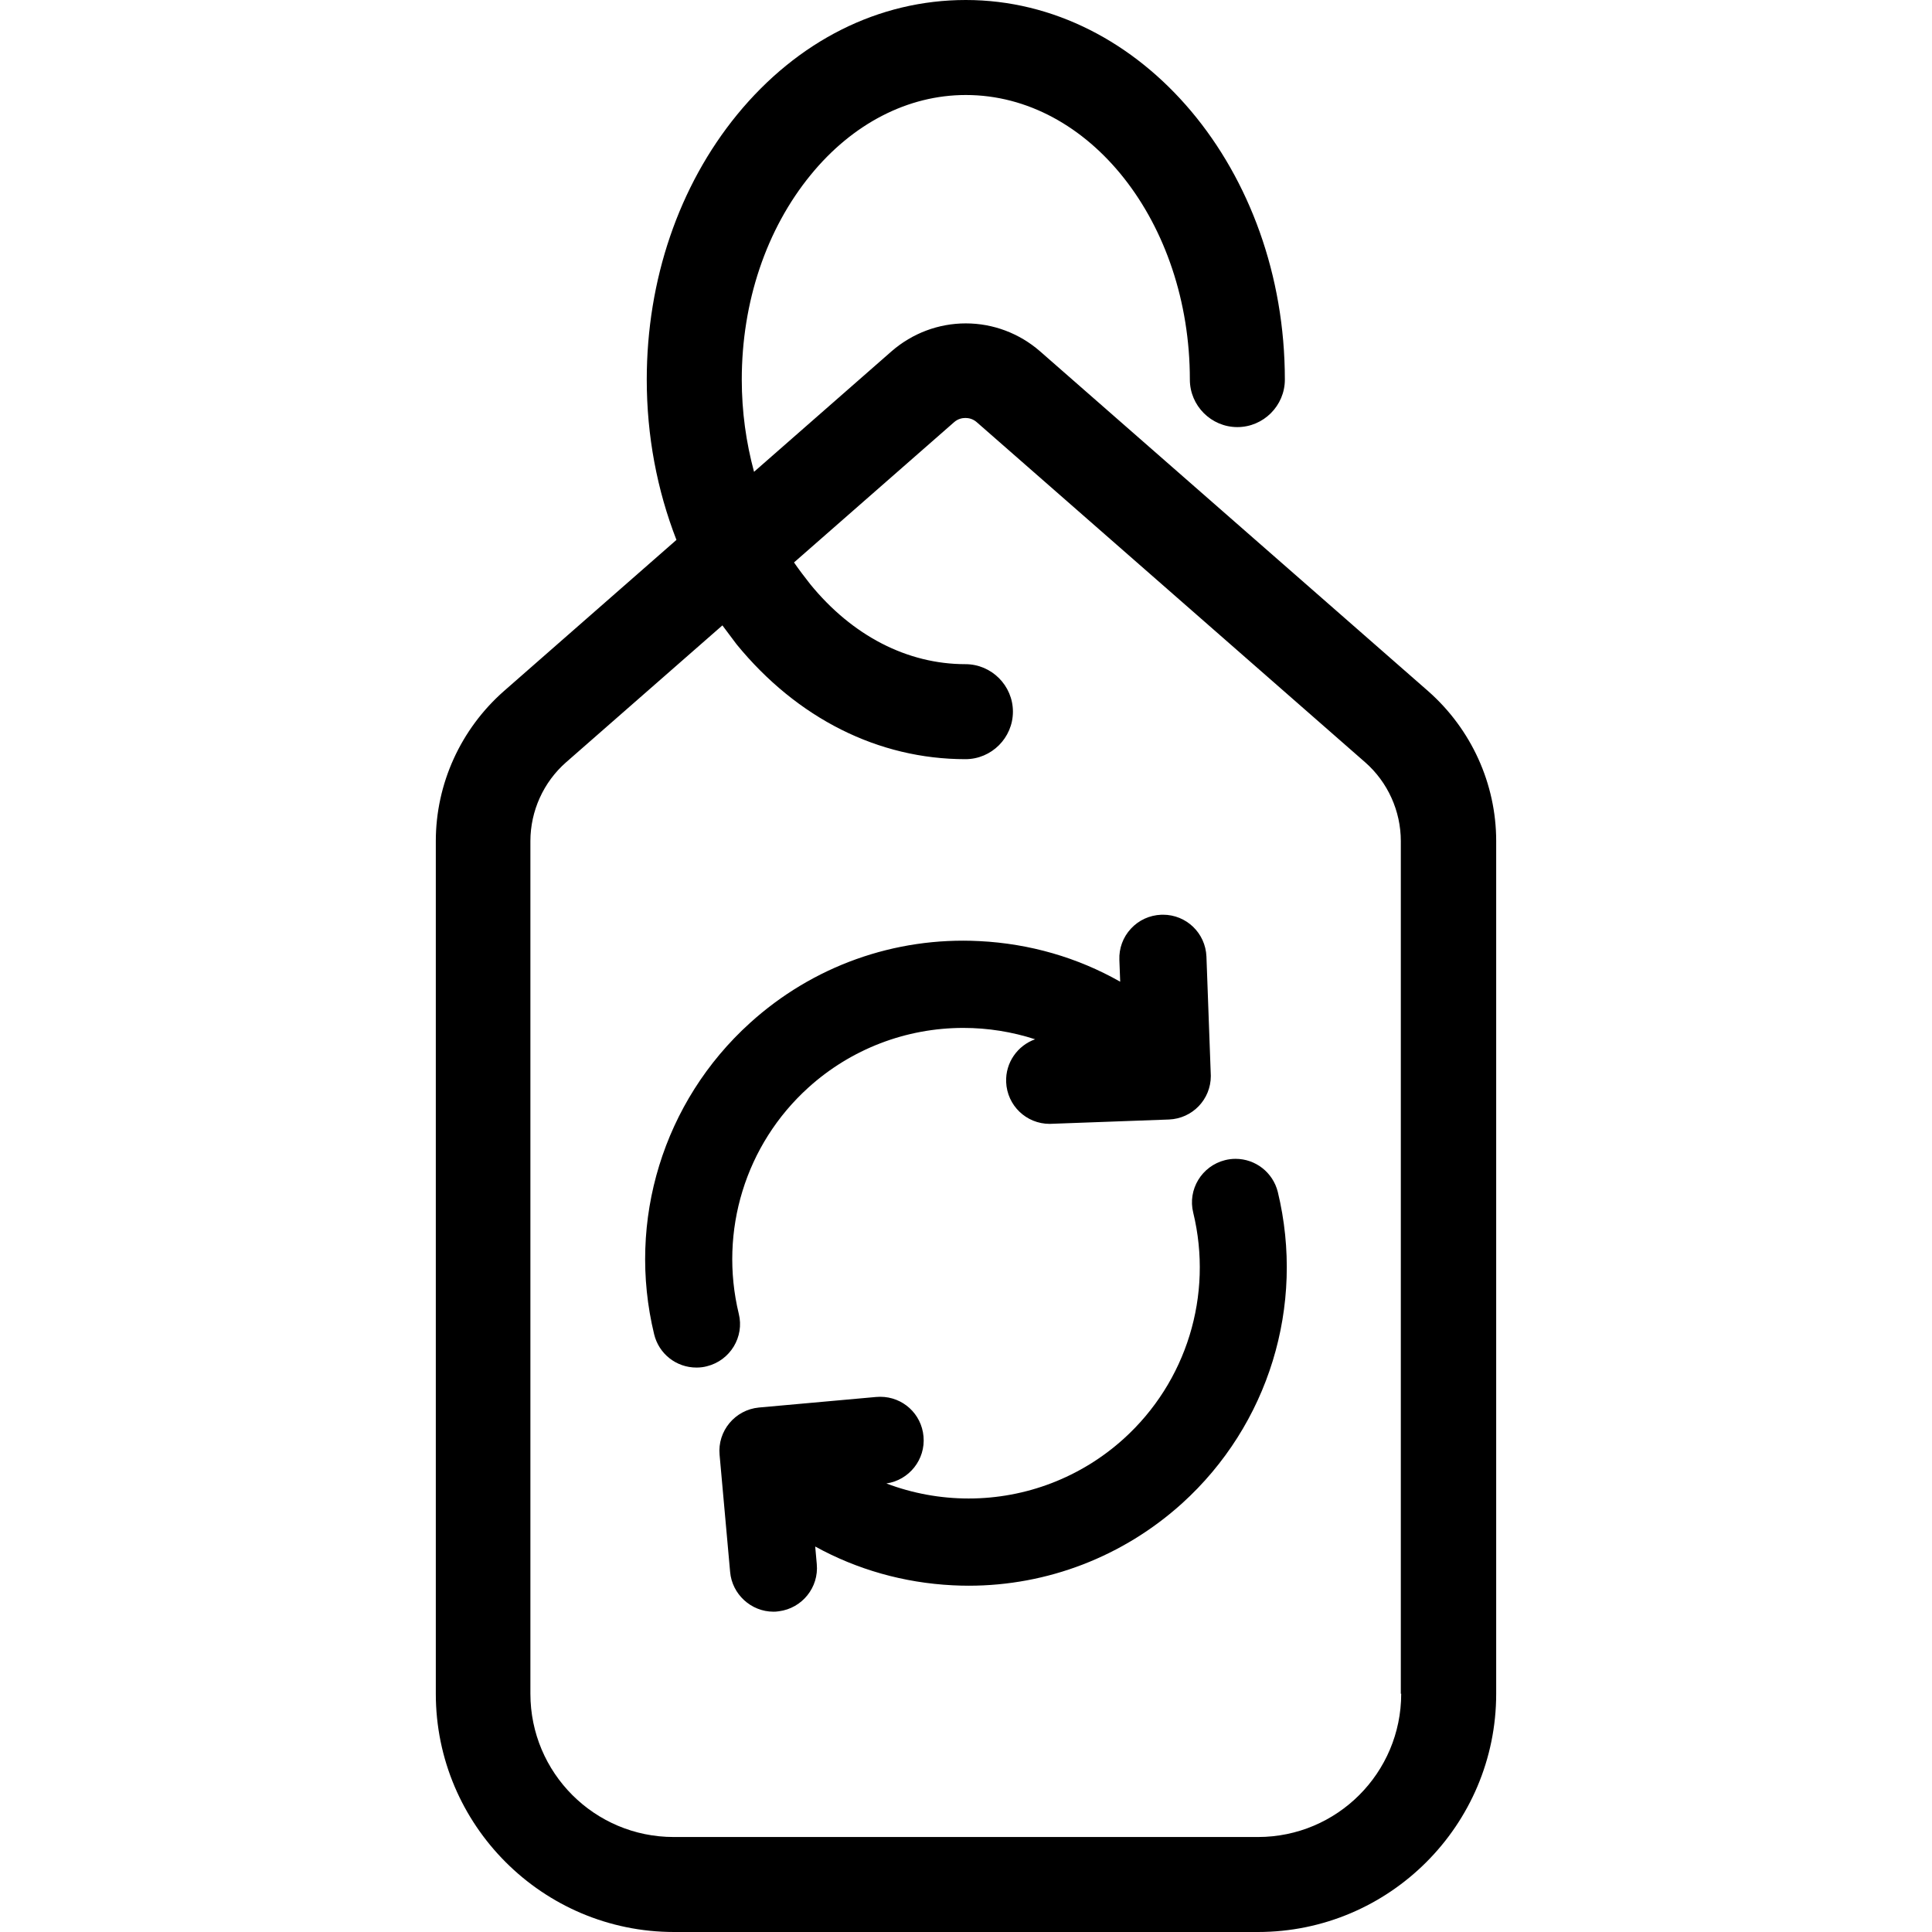 <?xml version="1.0" encoding="utf-8"?>
<!-- Generator: Adobe Illustrator 16.0.0, SVG Export Plug-In . SVG Version: 6.00 Build 0)  -->
<!DOCTYPE svg PUBLIC "-//W3C//DTD SVG 1.1//EN" "http://www.w3.org/Graphics/SVG/1.1/DTD/svg11.dtd">
<svg version="1.1" id="Layer_1" xmlns="http://www.w3.org/2000/svg" xmlns:xlink="http://www.w3.org/1999/xlink" x="0px" y="0px"
	 width="150px" height="150px" viewBox="0 0 150 150" enable-background="new 0 0 150 150" xml:space="preserve">
<g>
	<g>
		<path d="M110.879,53.657L80.73,27.259c-1.598-1.383-3.625-2.151-5.746-2.151c-2.12,0-4.148,0.769-5.746,2.151l-10.695,9.373
			c-0.614-2.274-0.952-4.671-0.952-7.16c0-6.023,1.905-11.678,5.347-15.888c3.258-3.995,7.561-6.208,12.047-6.208
			c9.588,0,17.395,9.896,17.395,22.096c0,2.028,1.659,3.688,3.688,3.688l0,0c2.028,0,3.688-1.66,3.688-3.688
			C99.754,13.214,88.629,0,74.984,0c-6.761,0-13.061,3.166-17.763,8.912c-4.517,5.532-7.007,12.815-7.007,20.56
			c0,4.364,0.799,8.574,2.305,12.446l-13.398,11.74c-3.35,2.95-5.285,7.191-5.285,11.647V131.5c0,10.203,8.297,18.5,18.5,18.5
			h45.328c10.203,0,18.5-8.297,18.5-18.5V65.304C116.164,60.848,114.229,56.607,110.879,53.657z M108.789,131.5
			c0,6.146-4.979,11.125-11.125,11.125H52.305c-6.146,0-11.125-4.979-11.125-11.125V65.304c0-2.335,1.015-4.579,2.766-6.116
			l12.141-10.633c0.367,0.492,0.736,0.983,1.105,1.475c4.701,5.747,11.002,8.912,17.763,8.912l0,0c2.028,0,3.688-1.66,3.688-3.688
			s-1.659-3.688-3.688-3.688c-4.519,0-8.79-2.213-12.047-6.208c-0.431-0.553-0.86-1.106-1.261-1.69l12.416-10.879
			c0.308-0.277,0.646-0.338,0.892-0.338c0.245,0,0.583,0.062,0.892,0.338l30.146,26.398c1.752,1.537,2.766,3.78,2.766,6.116V131.5
			H108.789z"/>
	</g>
</g>
<g>
	<path d="M57.358,102c-1.55-6.418,0.521-13.147,5.405-17.562c3.301-2.986,7.574-4.631,12.033-4.631c1.903,0,3.784,0.302,5.57,0.882
		c-1.357,0.483-2.308,1.805-2.249,3.321c0.076,1.821,1.562,3.247,3.381,3.247l9.26-0.339c1.822-0.074,3.25-1.559,3.25-3.38
		l-0.34-9.27c-0.074-1.822-1.556-3.25-3.374-3.25l-0.136,0.002c-0.908,0.036-1.746,0.421-2.359,1.086
		c-0.61,0.662-0.927,1.523-0.891,2.42l0.064,1.693c-3.31-1.878-7.023-2.956-10.93-3.152c-6.595-0.339-12.959,1.953-17.816,6.358
		c-6.726,6.09-9.576,15.352-7.438,24.168c0.368,1.522,1.718,2.584,3.284,2.584c0.296,0,0.573-0.036,0.813-0.101
		C56.698,105.625,57.805,103.788,57.358,102z"/>
	<path d="M99.207,92.536c-0.381-1.51-1.729-2.564-3.279-2.564c-0.274,0-0.549,0.034-0.812,0.1c-1.812,0.452-2.921,2.287-2.474,4.08
		c1.558,6.411-0.513,13.139-5.403,17.559c-3.307,2.987-7.58,4.632-12.035,4.632c-2.199,0-4.363-0.402-6.386-1.167
		c1.769-0.256,3.05-1.862,2.883-3.658c-0.16-1.751-1.605-3.072-3.362-3.072c-0.104,0-0.211,0.005-0.312,0.014l-9.107,0.82
		c-1.856,0.177-3.225,1.829-3.051,3.674l0.818,9.09c0.149,1.731,1.626,3.087,3.365,3.087c0.115,0,0.259-0.004,0.427-0.033
		c1.795-0.232,3.104-1.852,2.936-3.659l-0.122-1.368c3.25,1.79,6.87,2.818,10.662,3.01c0.424,0.022,0.849,0.033,1.262,0.033
		c6.113,0,11.993-2.269,16.559-6.392C98.496,110.636,101.346,101.375,99.207,92.536z"/>
</g>
</svg>
